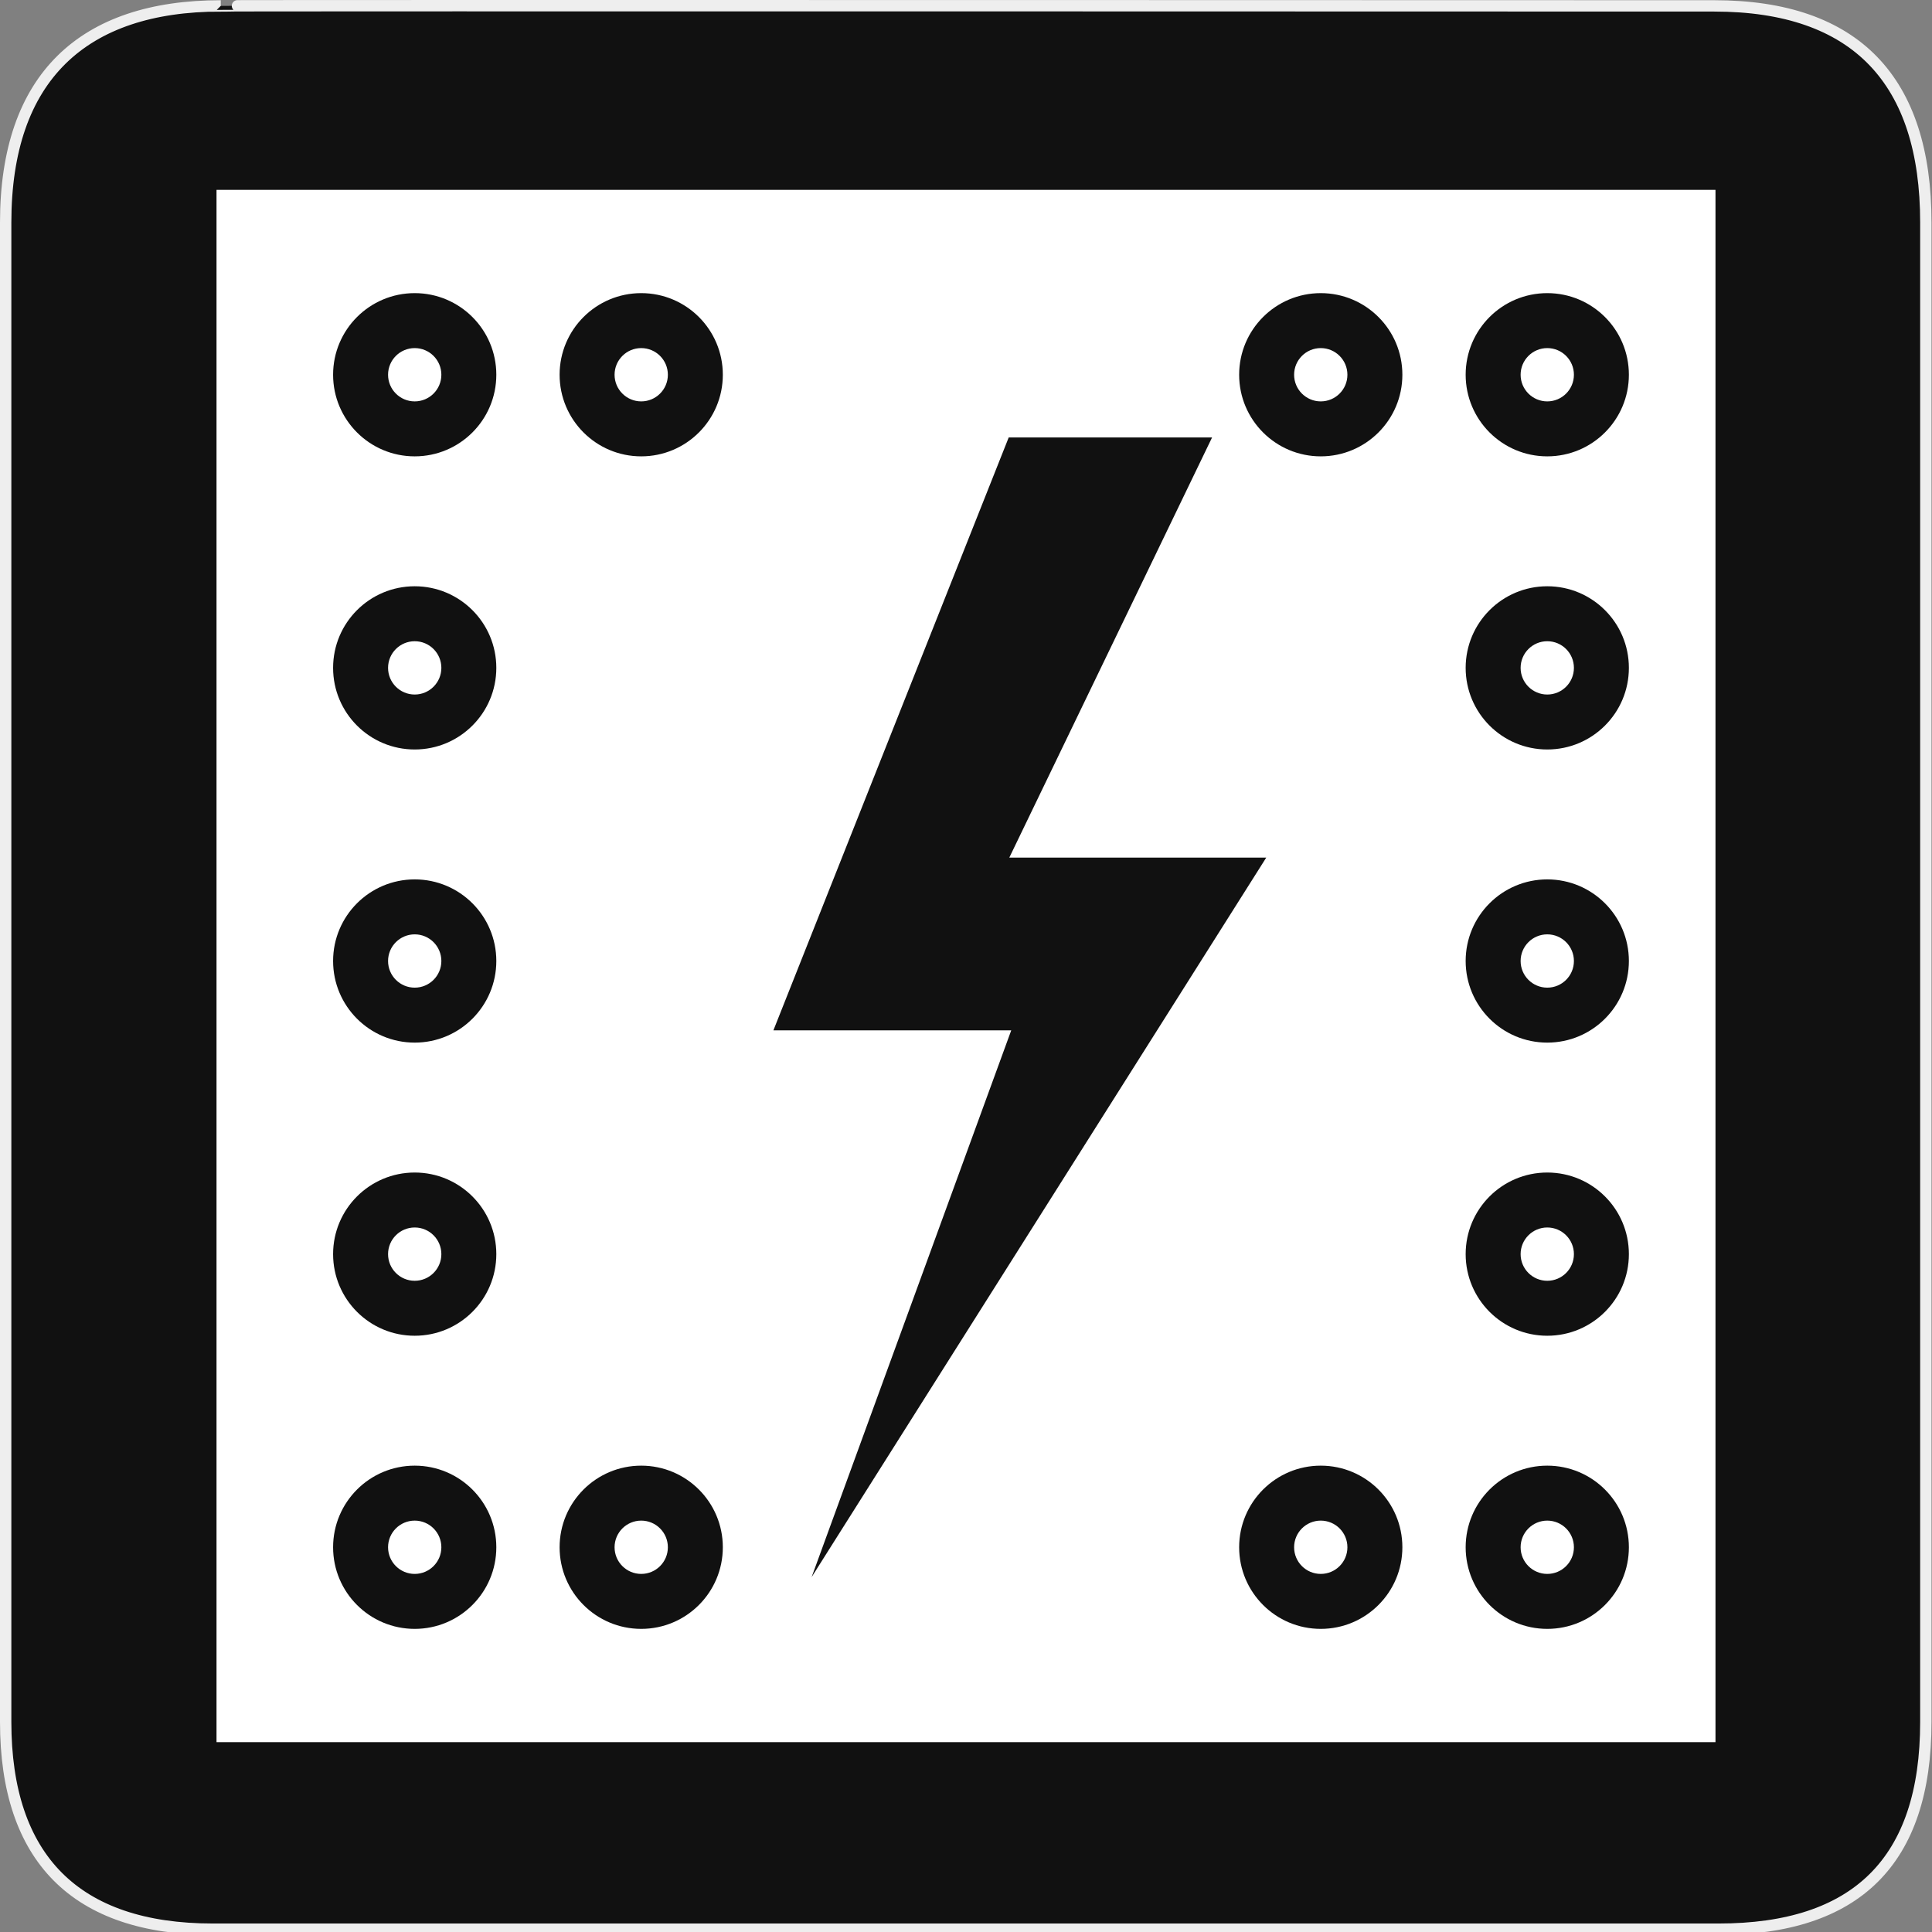 <svg width="580" height="580" viewBox="0 0 580 580" fill="none" xmlns="http://www.w3.org/2000/svg">
<rect x="0" y="0" width="580" height="580" fill="#808080" stroke="none"/>
<g clip-path="url(#clip0)">
<path d="M66.275 1.768C24.94 1.768 1.704 23.139 1.704 66.804V516.927C1.704 557.771 22.598 579.156 63.896 579.156H515.92C557.227 579.156 578.149 558.84 578.149 516.927V66.804C578.149 24.203 557.227 1.768 514.627 1.768C514.624 1.768 66.133 1.625 66.275 1.768Z" fill="#111111" stroke="#EEEEEE" stroke-width="3.408"/>
<path d="M124.499 120.5C128.917 120.5 132.499 116.918 132.499 112.5C132.499 108.082 128.917 104.5 124.499 104.5C120.081 104.5 116.499 108.082 116.499 112.5C116.499 116.918 120.081 120.5 124.499 120.5Z" fill="white"/>
<path d="M192.499 120.5C196.917 120.5 200.499 116.918 200.499 112.5C200.499 108.082 196.917 104.5 192.499 104.5C188.081 104.5 184.499 108.082 184.499 112.5C184.499 116.918 188.081 120.5 192.499 120.5Z" fill="white"/>
<path d="M396.501 120.5C400.919 120.5 404.501 116.918 404.501 112.5C404.501 108.082 400.919 104.5 396.501 104.5C392.083 104.5 388.501 108.082 388.501 112.5C388.501 116.918 392.083 120.5 396.501 120.5Z" fill="white"/>
<path d="M464.501 120.5C468.919 120.5 472.501 116.918 472.501 112.5C472.501 108.082 468.919 104.5 464.501 104.5C460.083 104.5 456.501 108.082 456.501 112.5C456.501 116.918 460.083 120.5 464.501 120.5Z" fill="white"/>
<path d="M124.499 208.5C128.917 208.5 132.499 204.918 132.499 200.5C132.499 196.082 128.917 192.5 124.499 192.5C120.081 192.5 116.499 196.082 116.499 200.5C116.499 204.918 120.081 208.5 124.499 208.5Z" fill="white"/>
<path d="M464.501 208.5C468.919 208.5 472.501 204.918 472.501 200.5C472.501 196.082 468.919 192.5 464.501 192.5C460.083 192.5 456.501 196.082 456.501 200.5C456.501 204.918 460.083 208.5 464.501 208.5Z" fill="white"/>
<path d="M124.499 296.5C128.917 296.5 132.499 292.918 132.499 288.5C132.499 284.082 128.917 280.5 124.499 280.5C120.081 280.5 116.499 284.082 116.499 288.5C116.499 292.918 120.081 296.5 124.499 296.5Z" fill="white"/>
<path d="M464.501 296.5C468.919 296.5 472.501 292.918 472.501 288.5C472.501 284.082 468.919 280.5 464.501 280.5C460.083 280.5 456.501 284.082 456.501 288.5C456.501 292.918 460.083 296.5 464.501 296.5Z" fill="white"/>
<path d="M124.499 384.5C128.917 384.5 132.499 380.918 132.499 376.5C132.499 372.082 128.917 368.5 124.499 368.5C120.081 368.5 116.499 372.082 116.499 376.5C116.499 380.918 120.081 384.5 124.499 384.5Z" fill="white"/>
<path d="M464.501 384.5C468.919 384.5 472.501 380.918 472.501 376.5C472.501 372.082 468.919 368.5 464.501 368.5C460.083 368.5 456.501 372.082 456.501 376.5C456.501 380.918 460.083 384.5 464.501 384.5Z" fill="white"/>
<path d="M124.499 472.5C128.917 472.5 132.499 468.918 132.499 464.5C132.499 460.082 128.917 456.5 124.499 456.5C120.081 456.5 116.499 460.082 116.499 464.5C116.499 468.918 120.081 472.5 124.499 472.5Z" fill="white"/>
<path d="M192.499 472.5C196.917 472.5 200.499 468.918 200.499 464.5C200.499 460.082 196.917 456.5 192.499 456.5C188.081 456.5 184.499 460.082 184.499 464.5C184.499 468.918 188.081 472.5 192.499 472.5Z" fill="white"/>
<path d="M396.501 472.5C400.919 472.5 404.501 468.918 404.501 464.5C404.501 460.082 400.919 456.5 396.501 456.5C392.083 456.5 388.501 460.082 388.501 464.5C388.501 468.918 392.083 472.5 396.501 472.5Z" fill="white"/>
<path d="M65 57V523H515V57H65ZM124.498 88C138.029 88 148.998 98.969 148.998 112.5C148.998 126.031 138.029 137 124.498 137C110.967 137 99.998 126.031 99.998 112.5C99.998 98.969 110.967 88 124.498 88ZM192.498 88C206.029 88 216.998 98.969 216.998 112.5C216.998 126.031 206.029 137 192.498 137C178.968 137 167.998 126.031 167.998 112.5C167.998 98.969 178.968 88 192.498 88ZM396.502 88C410.033 88 421.002 98.969 421.002 112.5C421.002 126.031 410.033 137 396.502 137C382.971 137 372.002 126.031 372.002 112.5C372.002 98.969 382.971 88 396.502 88ZM464.502 88C478.033 88 489.002 98.969 489.002 112.5C489.002 126.031 478.033 137 464.502 137C450.971 137 440.002 126.031 440.002 112.5C440.002 98.969 450.971 88 464.502 88ZM302.82 131.33H363.875L303.002 257.455H380.137L243.652 473.461L303.582 309.312H232.182L302.82 131.33ZM124.498 176C138.029 176 148.998 186.969 148.998 200.5C148.998 214.031 138.029 225 124.498 225C110.967 225 99.998 214.031 99.998 200.5C99.998 186.969 110.967 176 124.498 176ZM464.502 176C478.033 176 489.002 186.969 489.002 200.5C489.002 214.031 478.033 225 464.502 225C450.971 225 440.002 214.031 440.002 200.5C440.002 186.969 450.971 176 464.502 176ZM124.498 264C138.029 264 148.998 274.969 148.998 288.5C148.998 302.031 138.029 313 124.498 313C110.967 313 99.998 302.031 99.998 288.5C99.998 274.969 110.967 264 124.498 264ZM464.502 264C478.033 264 489.002 274.969 489.002 288.5C489.002 302.031 478.033 313 464.502 313C450.971 313 440.002 302.031 440.002 288.5C440.002 274.969 450.971 264 464.502 264ZM124.498 352C138.029 352 148.998 362.97 148.998 376.5C148.998 390.031 138.029 401 124.498 401C110.967 401 99.998 390.031 99.998 376.5C99.998 362.97 110.967 352 124.498 352ZM464.502 352C478.033 352 489.002 362.97 489.002 376.5C489.002 390.031 478.033 401 464.502 401C450.971 401 440.002 390.031 440.002 376.5C440.002 362.97 450.971 352 464.502 352ZM124.498 440C138.029 440 148.998 450.97 148.998 464.5C148.998 478.031 138.029 489 124.498 489C110.967 489 99.998 478.031 99.998 464.5C99.998 450.97 110.967 440 124.498 440ZM192.498 440C206.029 440 216.998 450.97 216.998 464.5C216.998 478.031 206.029 489 192.498 489C178.968 489 167.998 478.031 167.998 464.5C167.998 450.97 178.968 440 192.498 440ZM396.502 440C410.033 440 421.002 450.97 421.002 464.5C421.002 478.031 410.033 489 396.502 489C382.971 489 372.002 478.031 372.002 464.5C372.002 450.97 382.971 440 396.502 440ZM464.502 440C478.033 440 489.002 450.97 489.002 464.5C489.002 478.031 478.033 489 464.502 489C450.971 489 440.002 478.031 440.002 464.5C440.002 450.97 450.971 440 464.502 440Z" fill="white"/>
<path d="M464.501 472.5C468.919 472.5 472.501 468.918 472.501 464.5C472.501 460.082 468.919 456.5 464.501 456.5C460.083 456.5 456.501 460.082 456.501 464.5C456.501 468.918 460.083 472.5 464.501 472.5Z" fill="white"/>
</g>
<defs>
<clipPath id="clip0">
<path d="M0 0H580V580H0V0Z" fill="white"/>
</clipPath>
</defs>
</svg>
